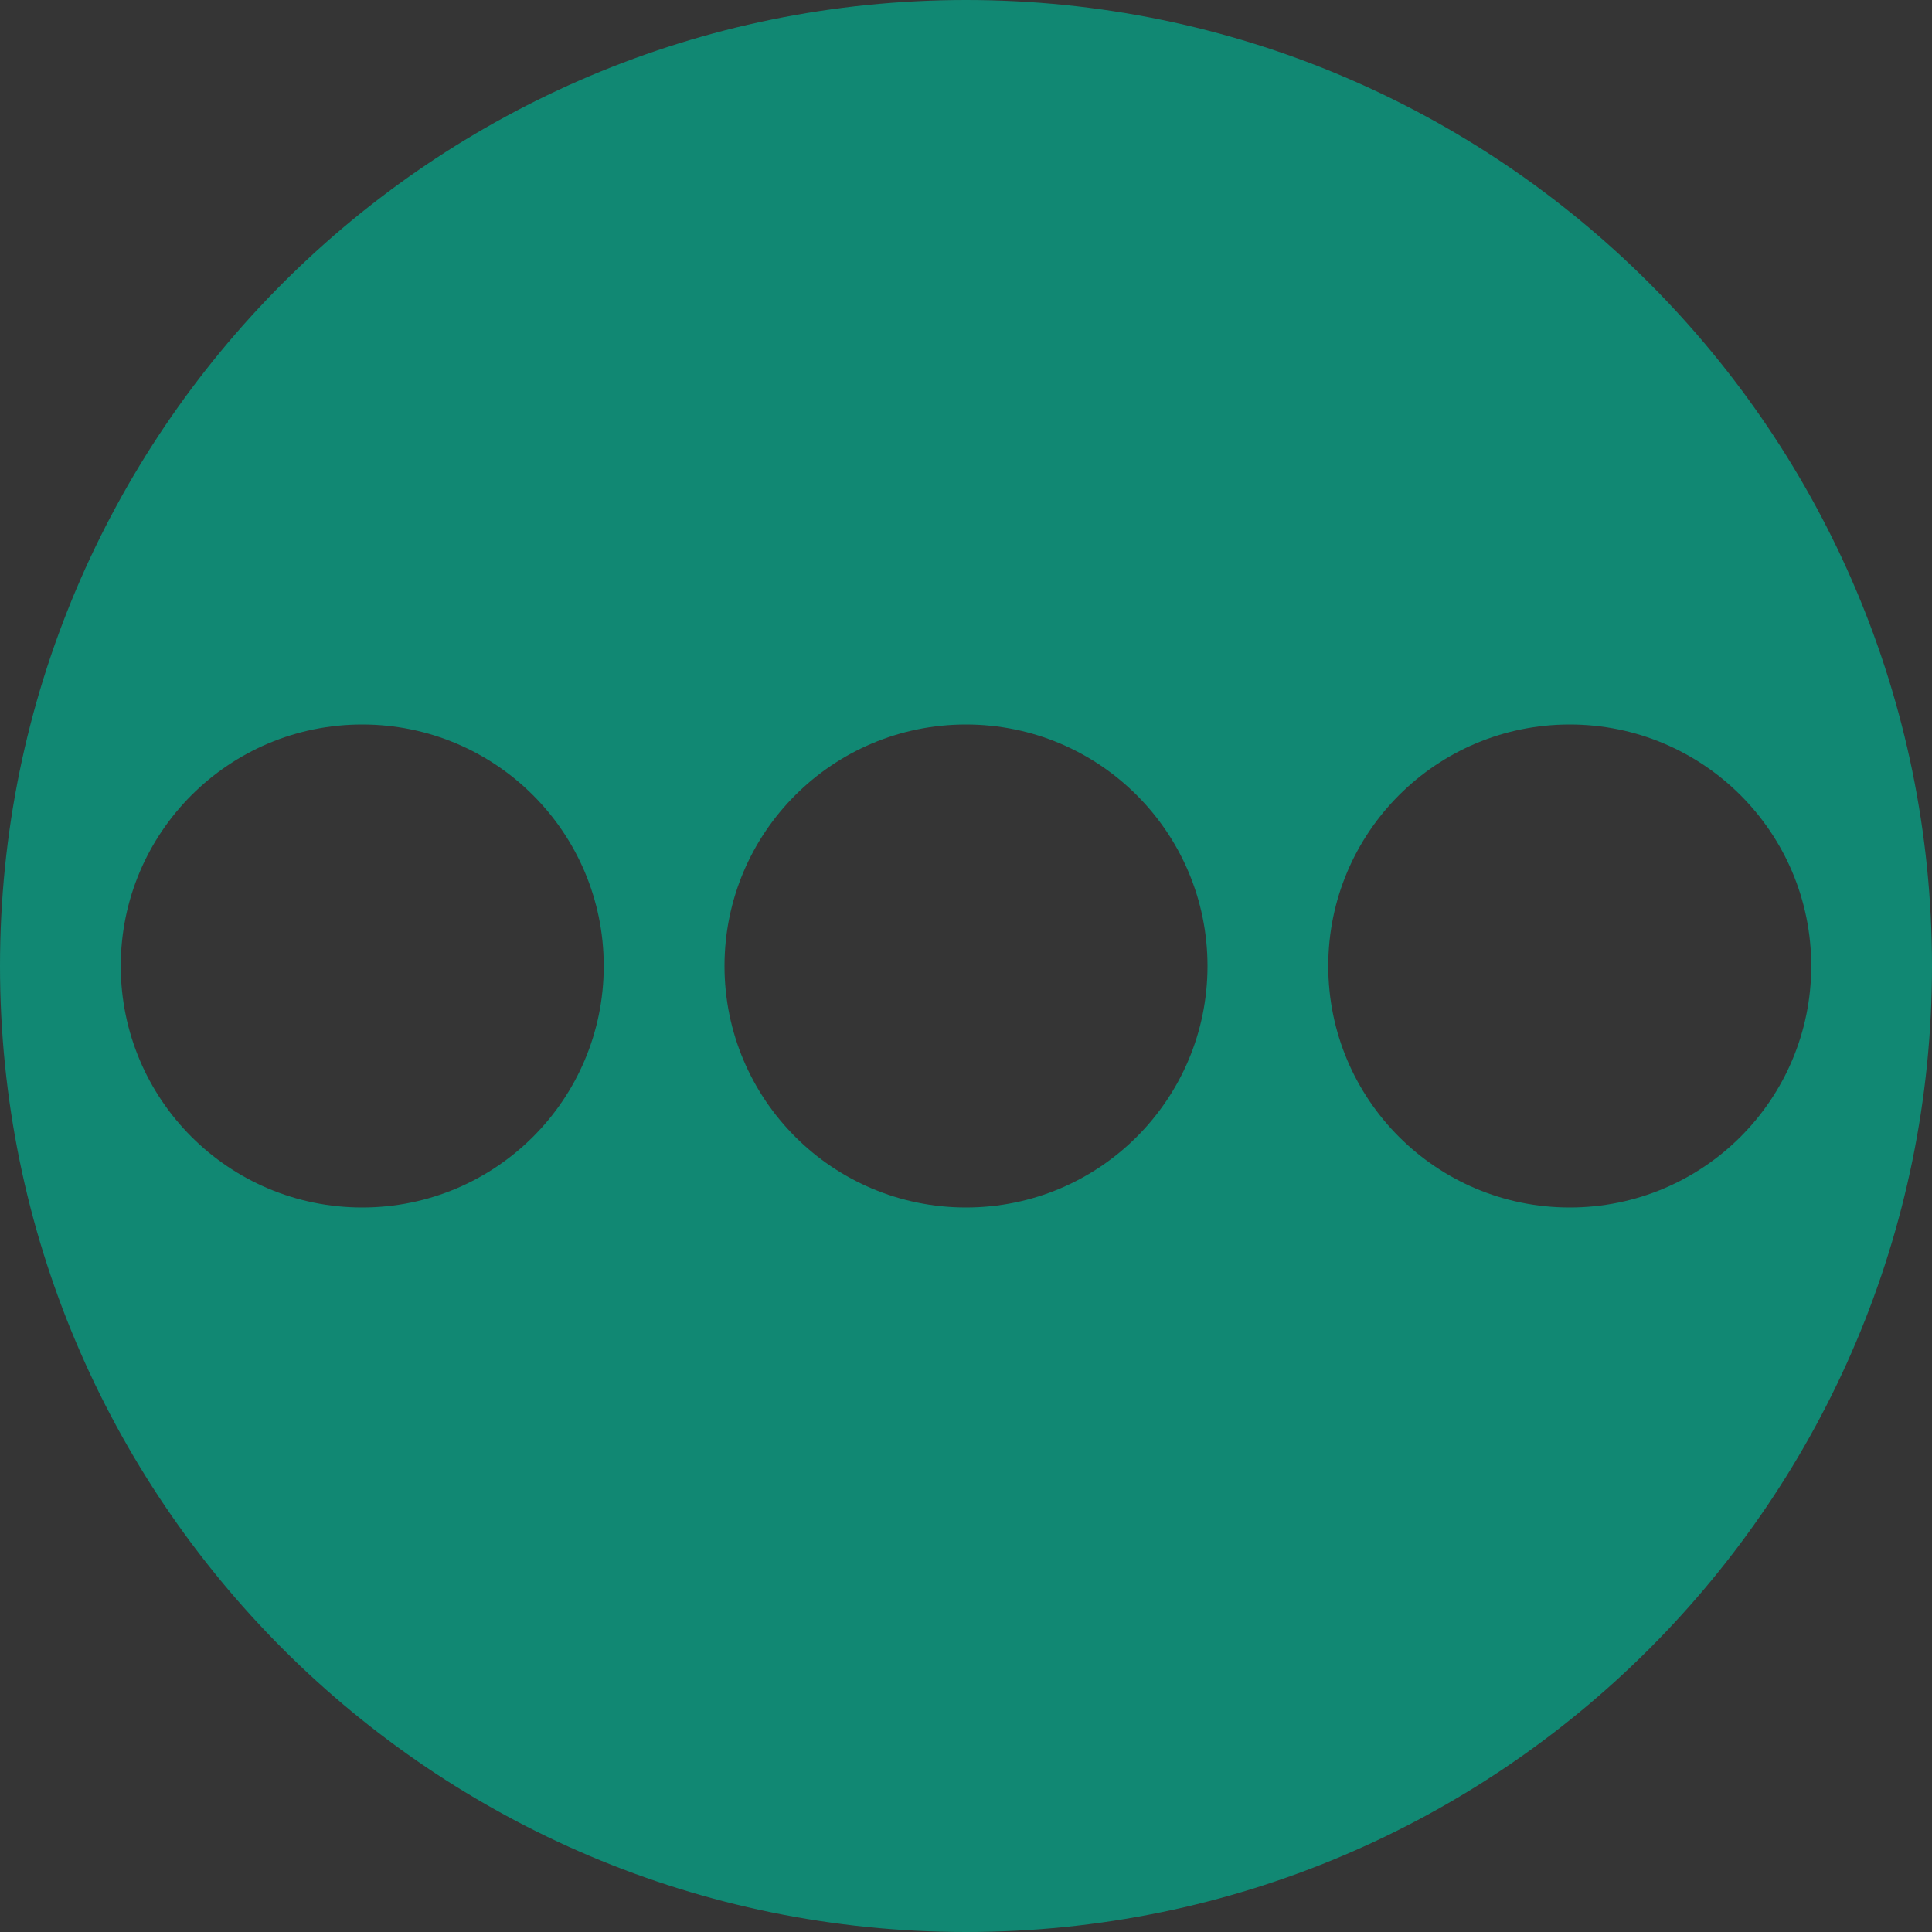 <svg width="20" height="20" xmlns="http://www.w3.org/2000/svg" viewBox="0 0 16 16"><rect x="0" y="0" width="16" height="16" fill="#333333" stroke="none"/><path fill="#fff" fill-opacity=".01" d="M0 0h16v16H0z"/><path fill-rule="evenodd" clip-rule="evenodd" d="M8 16c4.418 0 8-3.582 8-8 0-4.418-3.582-8-8-8-4.418 0-8 3.582-8 8 0 4.418 3.582 8 8 8Zm0-6c1.105 0 2-.895 2-2s-.895-2-2-2-2 .895-2 2 .895 2 2 2Zm7-2c0 1.105-.895 2-2 2s-2-.895-2-2 .895-2 2-2 2 .895 2 2ZM3 10c1.105 0 2-.895 2-2s-.895-2-2-2-2 .895-2 2 .895 2 2 2Z" fill="#118873"/></svg>